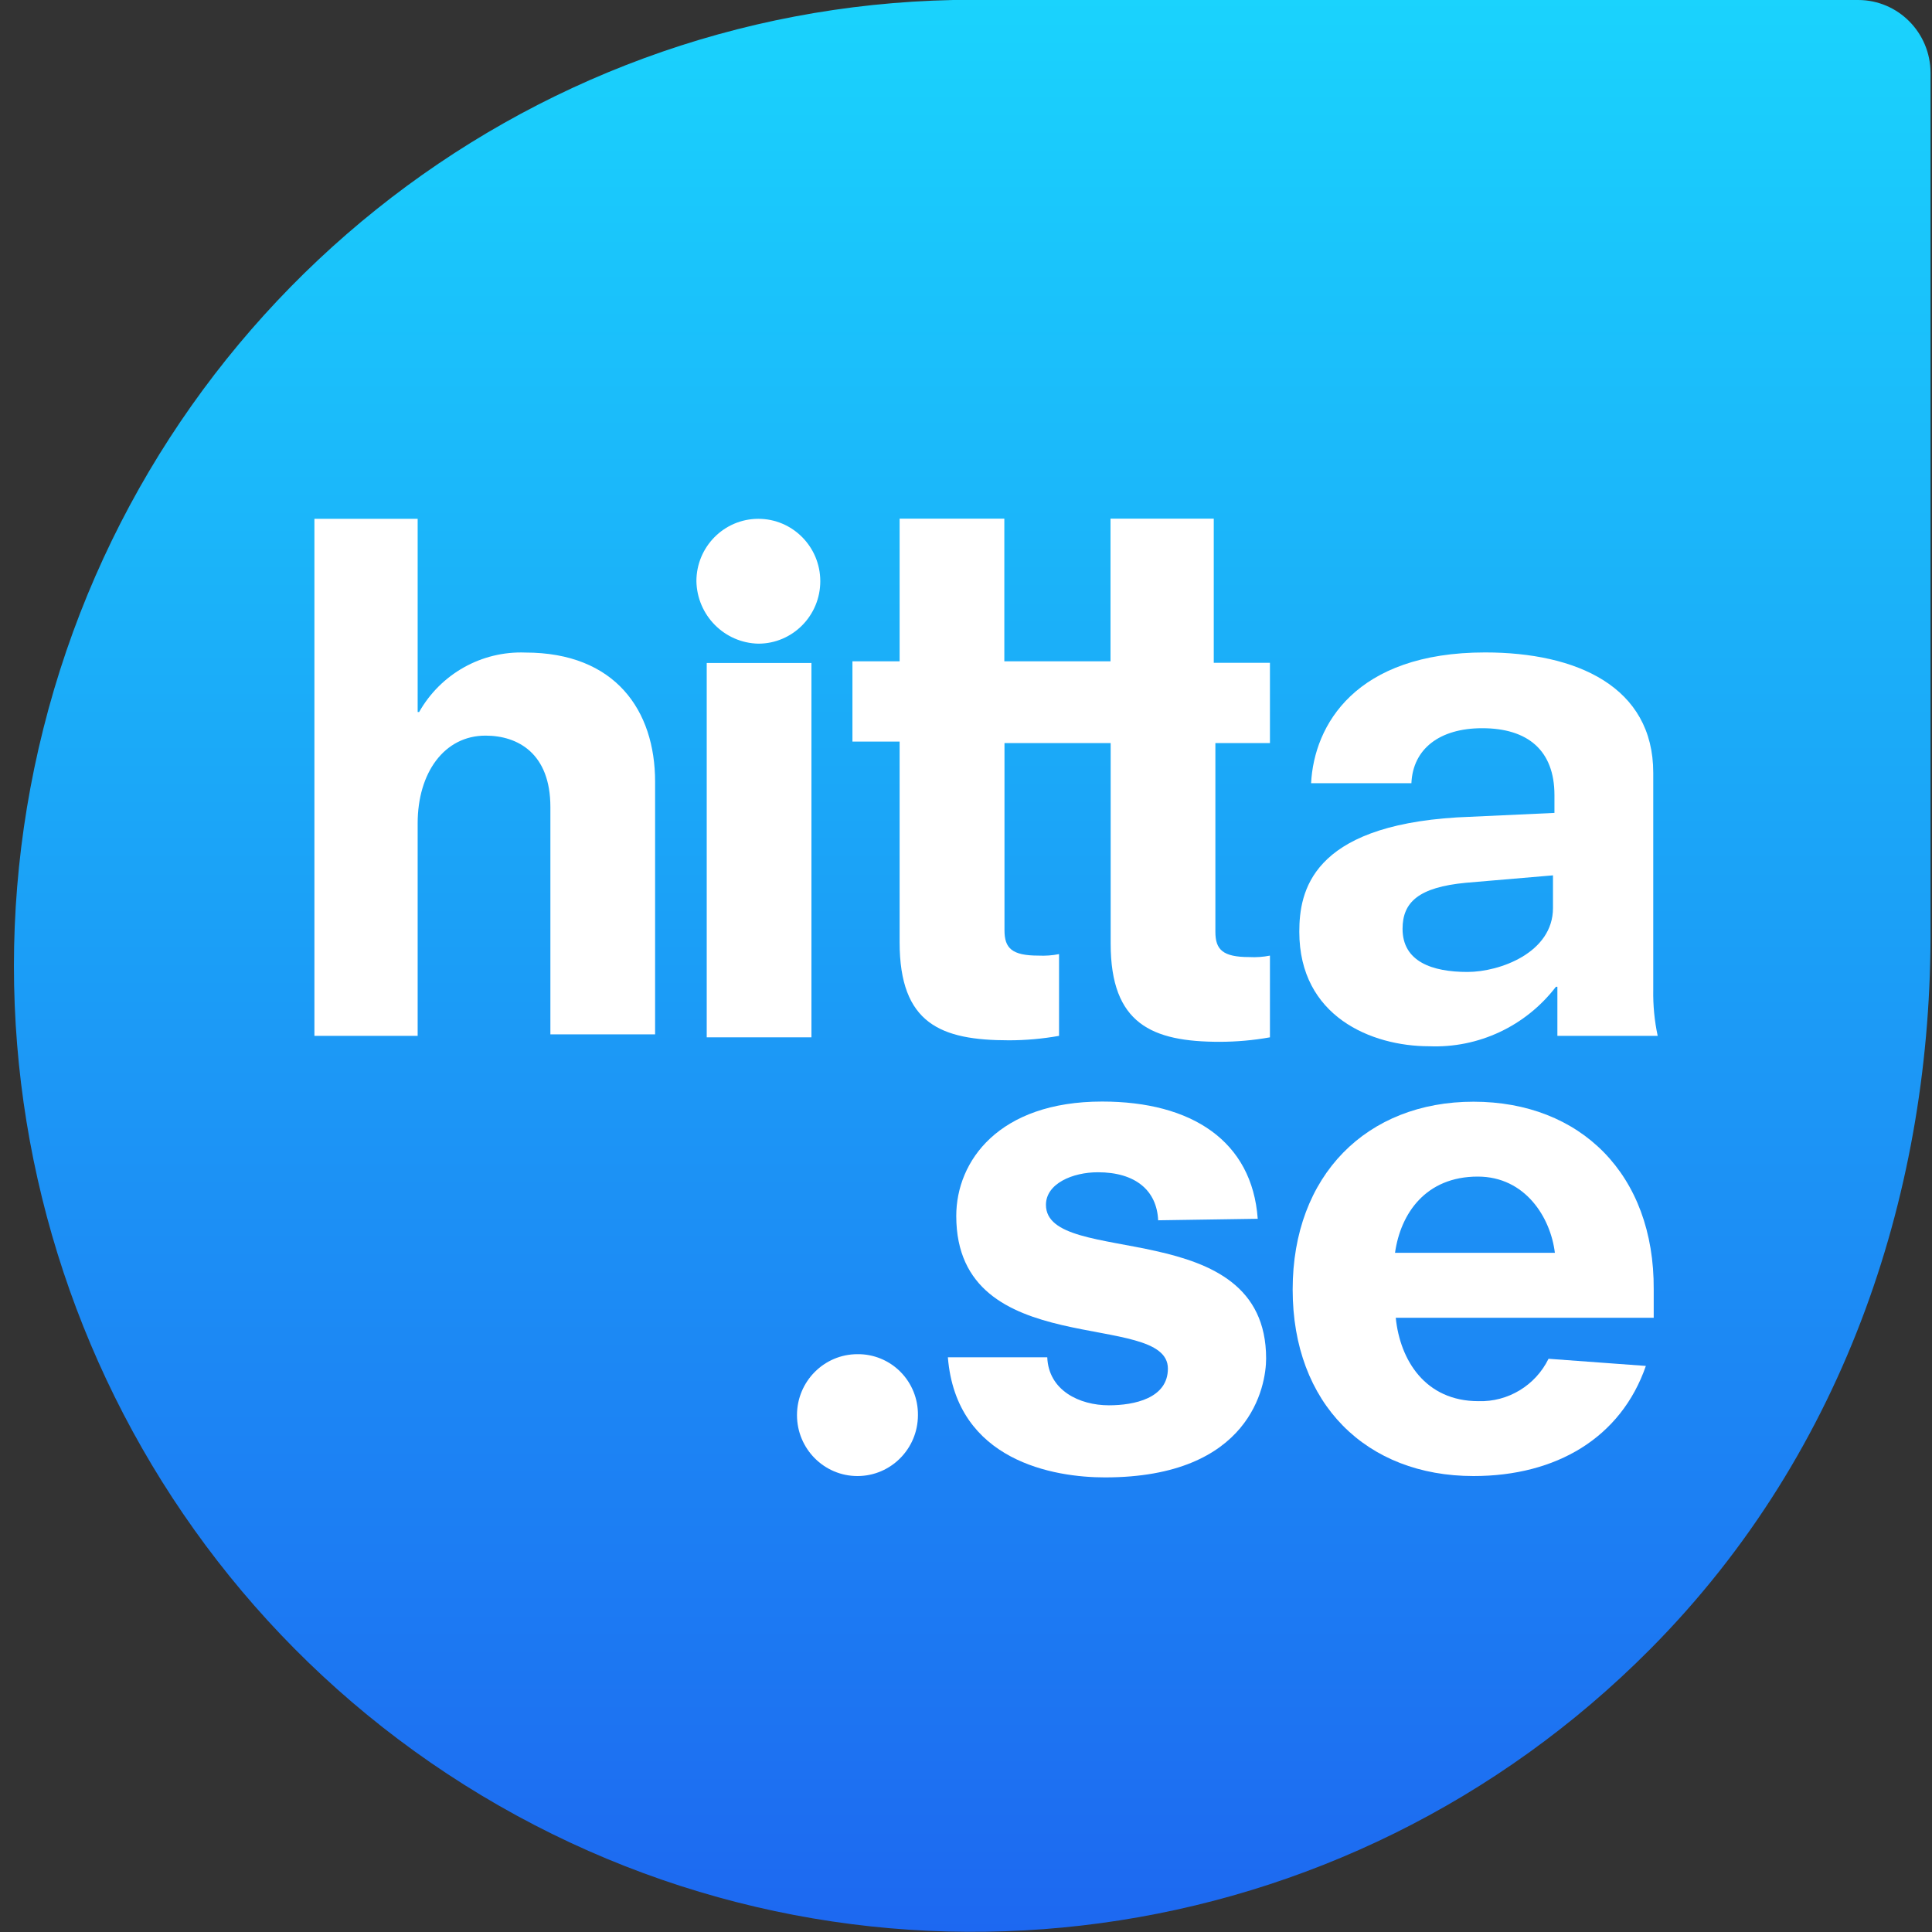 <svg width="50px" height="50px" viewBox="0 0 50 50" version="1.1" xmlns="http://www.w3.org/2000/svg" xmlns:xlink="http://www.w3.org/1999/xlink">
    <rect x="0" y="0" width="50" height="50" fill="#333333" stroke="none"/>
    <defs>
        <linearGradient x1="50.029%" y1="100.009%" x2="50.029%" y2="5.5516208e-15%" id="linearGradient-1">
            <stop stop-color="#1D63F0" offset="0%"></stop>
            <stop stop-color="#1AD3FD" offset="100%"></stop>
            <stop stop-color="#2898D4" offset="100%"></stop>
            <stop stop-color="#0092D2" offset="100%"></stop>
            <stop stop-color="#AECDEC" offset="100%"></stop>
        </linearGradient>
    </defs>
    <g id="homepage" stroke="none" stroke-width="1" fill="none" fill-rule="evenodd">
        <g id="landing-page---mobile" transform="translate(-15, -10)" fill-rule="nonzero">
            <g id="hitta.se" transform="translate(15, 10)">
                <path d="M48.092,-1.14352972e-14 C49.124,0.002 49.96,0.845 49.962,1.885 L49.962,23.992 C50,30.681 47.824,37.527 42.71,42.677 C34.813,50.631 22.615,52.289 12.909,46.728 C3.203,41.166 -1.621,29.756 1.124,18.85 C3.868,7.943 13.505,0.228 24.668,-1.42108547e-14 L48.092,-1.14352972e-14 Z" id="Shape" fill="url(#linearGradient-1)"></path>
                <path d="M13.595,16.888 C12.466,16.845 11.407,17.438 10.847,18.427 L10.809,18.427 L10.809,13.427 L8.137,13.427 L8.137,26.808 L10.809,26.808 L10.809,21.308 C10.809,20 11.496,19.038 12.565,19.038 C13.405,19.038 14.244,19.5 14.244,20.885 L14.244,26.769 L16.954,26.769 L16.954,20.231 C16.954,18.385 15.924,16.888 13.595,16.888 Z" id="Shape" fill="#FFFFFF"></path>
                <rect id="Rectangle-path" fill="#FFFFFF" x="18.29" y="17.158" width="2.71" height="9.688"></rect>
                <path d="M19.626,16.658 C20.511,16.658 21.229,15.934 21.229,15.042 C21.229,14.15 20.511,13.427 19.626,13.427 C18.741,13.427 18.023,14.15 18.023,15.042 C18.041,15.927 18.748,16.639 19.626,16.658 Z" id="Shape" fill="#FFFFFF"></path>
                <path d="M26.111,26.923 C26.546,26.923 26.98,26.884 27.408,26.808 L27.408,24.692 C27.233,24.727 27.053,24.74 26.874,24.731 C26.187,24.731 25.996,24.538 25.996,24.077 L25.996,19.231 L28.744,19.231 L28.744,24.423 C28.744,26.5 29.813,26.962 31.569,26.962 C32.004,26.961 32.438,26.923 32.866,26.846 L32.866,24.731 C32.691,24.766 32.511,24.779 32.332,24.769 C31.645,24.769 31.454,24.577 31.454,24.115 L31.454,19.231 L32.866,19.231 L32.866,17.154 L31.412,17.154 L31.412,13.423 L28.74,13.423 L28.74,17.115 L25.992,17.115 L25.992,13.423 L23.282,13.423 L23.282,17.115 L22.061,17.115 L22.061,19.192 L23.282,19.192 L23.282,24.385 C23.282,26.5 24.355,26.923 26.111,26.923 Z" id="Shape" fill="#FFFFFF"></path>
                <path d="M37.71,21.154 C33.931,21.385 33.626,23.077 33.626,24.115 C33.626,26.308 35.496,27.077 36.985,27.077 C38.262,27.13 39.485,26.557 40.267,25.538 L40.305,25.538 L40.305,26.808 L42.901,26.808 C42.817,26.416 42.779,26.016 42.786,25.615 L42.786,20 C42.786,17.769 40.802,16.885 38.435,16.885 C35.076,16.885 34.008,18.769 33.931,20.269 L36.527,20.269 C36.565,19.385 37.252,18.846 38.359,18.846 C39.542,18.846 40.229,19.423 40.229,20.577 L40.229,21.038 L37.71,21.154 Z M40.191,23.5 C40.191,24.654 38.817,25.154 37.977,25.154 C37.061,25.154 36.298,24.885 36.298,24.038 C36.298,23.346 36.718,22.962 37.939,22.846 L40.191,22.654 L40.191,23.5 Z" id="Shape" fill="#FFFFFF"></path>
                <path d="M22.191,35.046 C21.327,35.046 20.626,35.752 20.626,36.623 C20.626,37.494 21.327,38.2 22.191,38.2 C23.055,38.2 23.756,37.494 23.756,36.623 C23.761,36.203 23.598,35.799 23.303,35.502 C23.008,35.205 22.607,35.041 22.191,35.046 Z" id="Shape" fill="#FFFFFF"></path>
                <path d="M27.069,31.181 C27.069,30.631 27.76,30.338 28.412,30.338 C29.393,30.338 29.939,30.815 29.973,31.581 L32.55,31.542 C32.405,29.531 30.844,28.508 28.523,28.508 C25.851,28.508 24.748,30.046 24.748,31.469 C24.748,35.273 30.225,33.881 30.225,35.419 C30.225,36.188 29.355,36.369 28.698,36.369 C27.935,36.369 27.137,35.985 27.103,35.127 L24.531,35.127 C24.748,37.819 27.286,38.235 28.595,38.235 C32.37,38.235 32.767,35.858 32.767,35.158 C32.767,31.4 27.069,32.827 27.069,31.181 Z" id="Shape" fill="#FFFFFF"></path>
                <path d="M38.134,28.512 C35.378,28.512 33.454,30.412 33.454,33.373 C33.454,36.335 35.363,38.2 38.134,38.2 C40.275,38.2 41.95,37.212 42.595,35.35 L40.076,35.165 C39.737,35.856 39.028,36.285 38.263,36.262 C36.885,36.262 36.233,35.2 36.122,34.104 L42.798,34.104 L42.798,33.373 C42.817,30.385 40.893,28.512 38.134,28.512 Z M36.103,32.423 C36.248,31.4 36.901,30.45 38.244,30.45 C39.477,30.45 40.13,31.512 40.24,32.423 L36.103,32.423 Z" id="Shape" fill="#FFFFFF"></path>
            </g>
        </g>
    </g>
</svg>